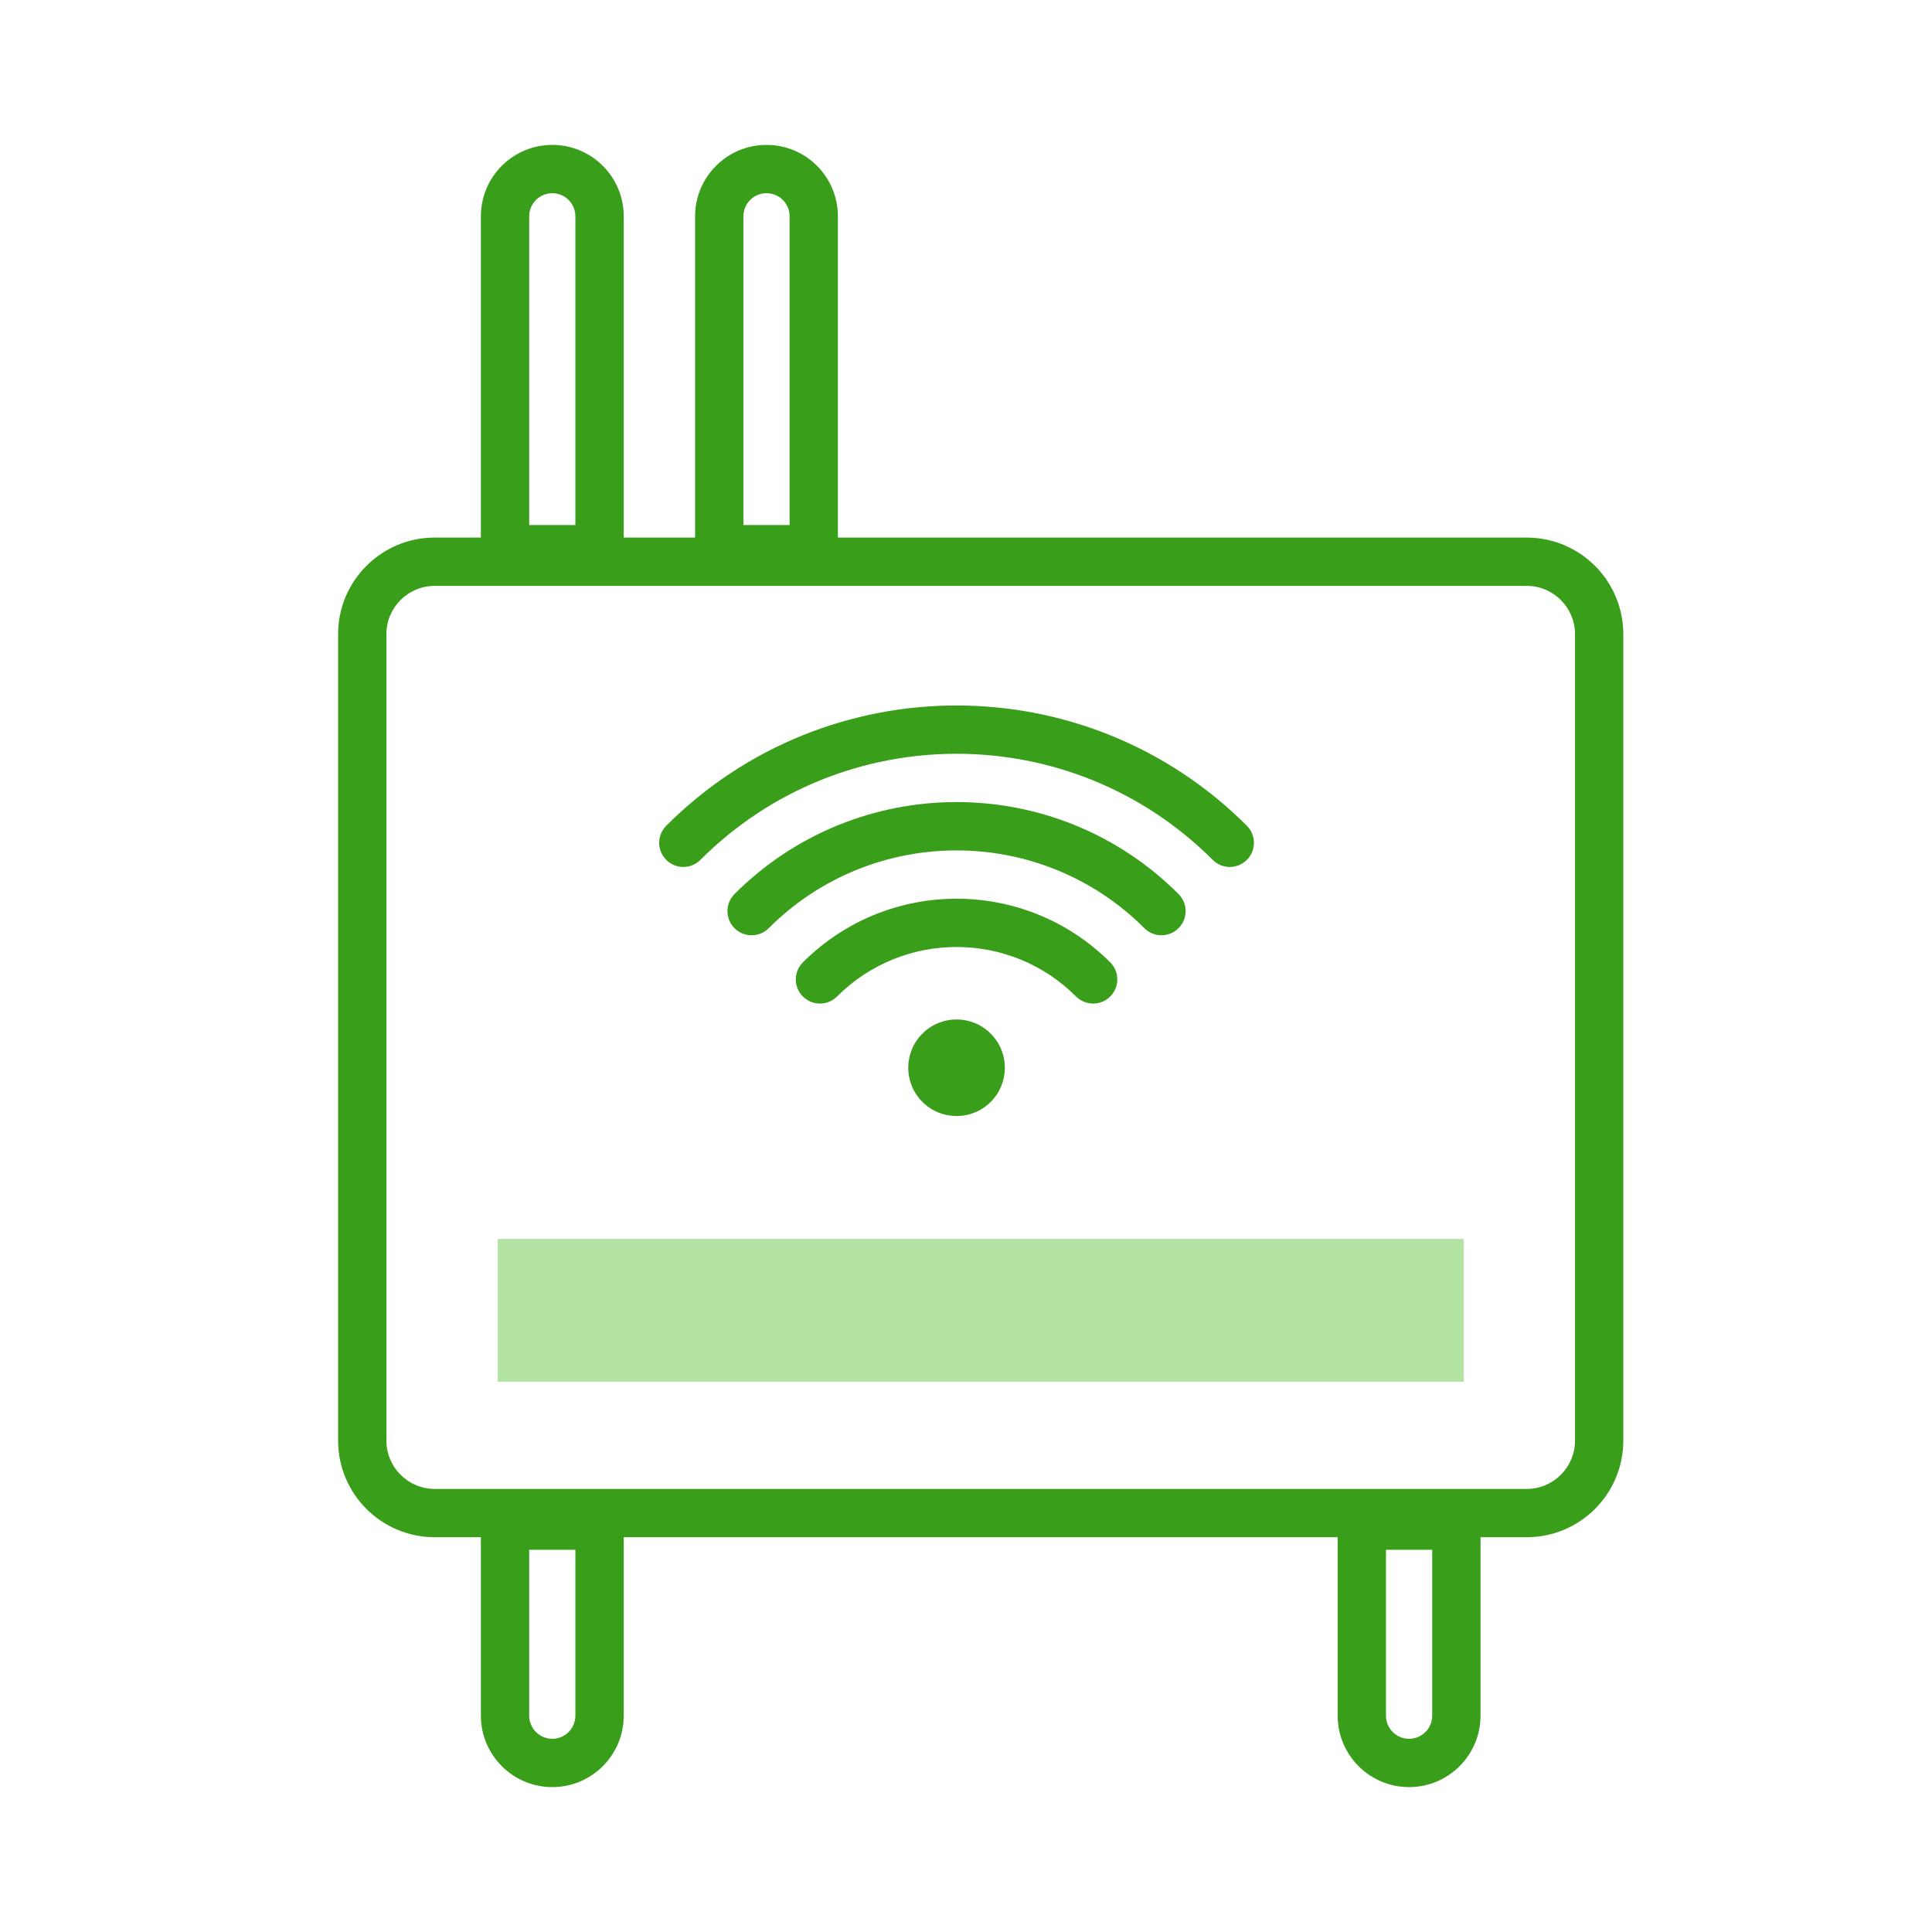 <svg width="32" height="32" viewBox="0 0 32 32" fill="none" xmlns="http://www.w3.org/2000/svg">
<rect opacity="0.5" x="8.244" y="20.521" width="16" height="2.365" fill="#66C947"/>
<path fill-rule="evenodd" clip-rule="evenodd" d="M9.53 8.696V3.583C9.53 3.371 9.359 3.2 9.148 3.2C8.937 3.2 8.765 3.371 8.765 3.583V8.696H9.53ZM9.148 2.4C8.495 2.4 7.965 2.929 7.965 3.583V8.904H7.2C6.316 8.904 5.6 9.621 5.6 10.504V23.861C5.6 24.744 6.316 25.461 7.2 25.461H7.965V28.417C7.965 29.07 8.495 29.6 9.148 29.6C9.801 29.6 10.331 29.07 10.331 28.417V25.461H22.156V28.417C22.156 29.07 22.686 29.6 23.339 29.6C23.992 29.6 24.522 29.07 24.522 28.417V25.461H25.287C26.171 25.461 26.887 24.744 26.887 23.861V10.504C26.887 9.621 26.171 8.904 25.287 8.904H13.878V3.583C13.878 2.929 13.349 2.4 12.696 2.4C12.043 2.4 11.513 2.929 11.513 3.583V8.904H10.331V3.583C10.331 2.929 9.801 2.4 9.148 2.4ZM25.287 9.704H7.2C6.758 9.704 6.4 10.062 6.4 10.504V23.861C6.4 24.303 6.758 24.661 7.2 24.661H25.287C25.729 24.661 26.087 24.303 26.087 23.861V10.504C26.087 10.062 25.729 9.704 25.287 9.704ZM16.409 17.12C16.722 17.432 16.722 17.939 16.409 18.251C16.097 18.563 15.59 18.563 15.278 18.251C14.965 17.939 14.965 17.432 15.278 17.12C15.59 16.807 16.097 16.807 16.409 17.12ZM20.652 13.677C17.996 11.021 13.691 11.021 11.035 13.677C10.879 13.833 10.879 14.086 11.035 14.242C11.191 14.399 11.444 14.399 11.601 14.242C13.944 11.899 17.743 11.899 20.086 14.242C20.242 14.399 20.495 14.399 20.652 14.242C20.808 14.086 20.808 13.833 20.652 13.677ZM19.52 14.808C17.49 12.777 14.197 12.777 12.166 14.808C12.01 14.964 12.01 15.218 12.166 15.374C12.323 15.53 12.576 15.53 12.732 15.374C14.45 13.656 17.236 13.656 18.955 15.374C19.111 15.53 19.364 15.53 19.52 15.374C19.677 15.218 19.677 14.964 19.52 14.808ZM18.389 15.94C16.983 14.534 14.704 14.534 13.298 15.94C13.142 16.096 13.142 16.349 13.298 16.505C13.454 16.661 13.707 16.661 13.864 16.505C14.957 15.412 16.73 15.412 17.823 16.505C17.98 16.661 18.233 16.661 18.389 16.505C18.545 16.349 18.545 16.096 18.389 15.94ZM9.53 28.417V25.669H8.765V28.417C8.765 28.629 8.937 28.8 9.148 28.8C9.359 28.8 9.53 28.629 9.53 28.417ZM13.078 8.696V3.583C13.078 3.371 12.907 3.2 12.696 3.2C12.484 3.2 12.313 3.371 12.313 3.583V8.696H13.078ZM23.722 28.417V25.669H22.956V28.417C22.956 28.629 23.128 28.8 23.339 28.8C23.55 28.8 23.722 28.629 23.722 28.417Z" fill="#399E19"/>
</svg>
